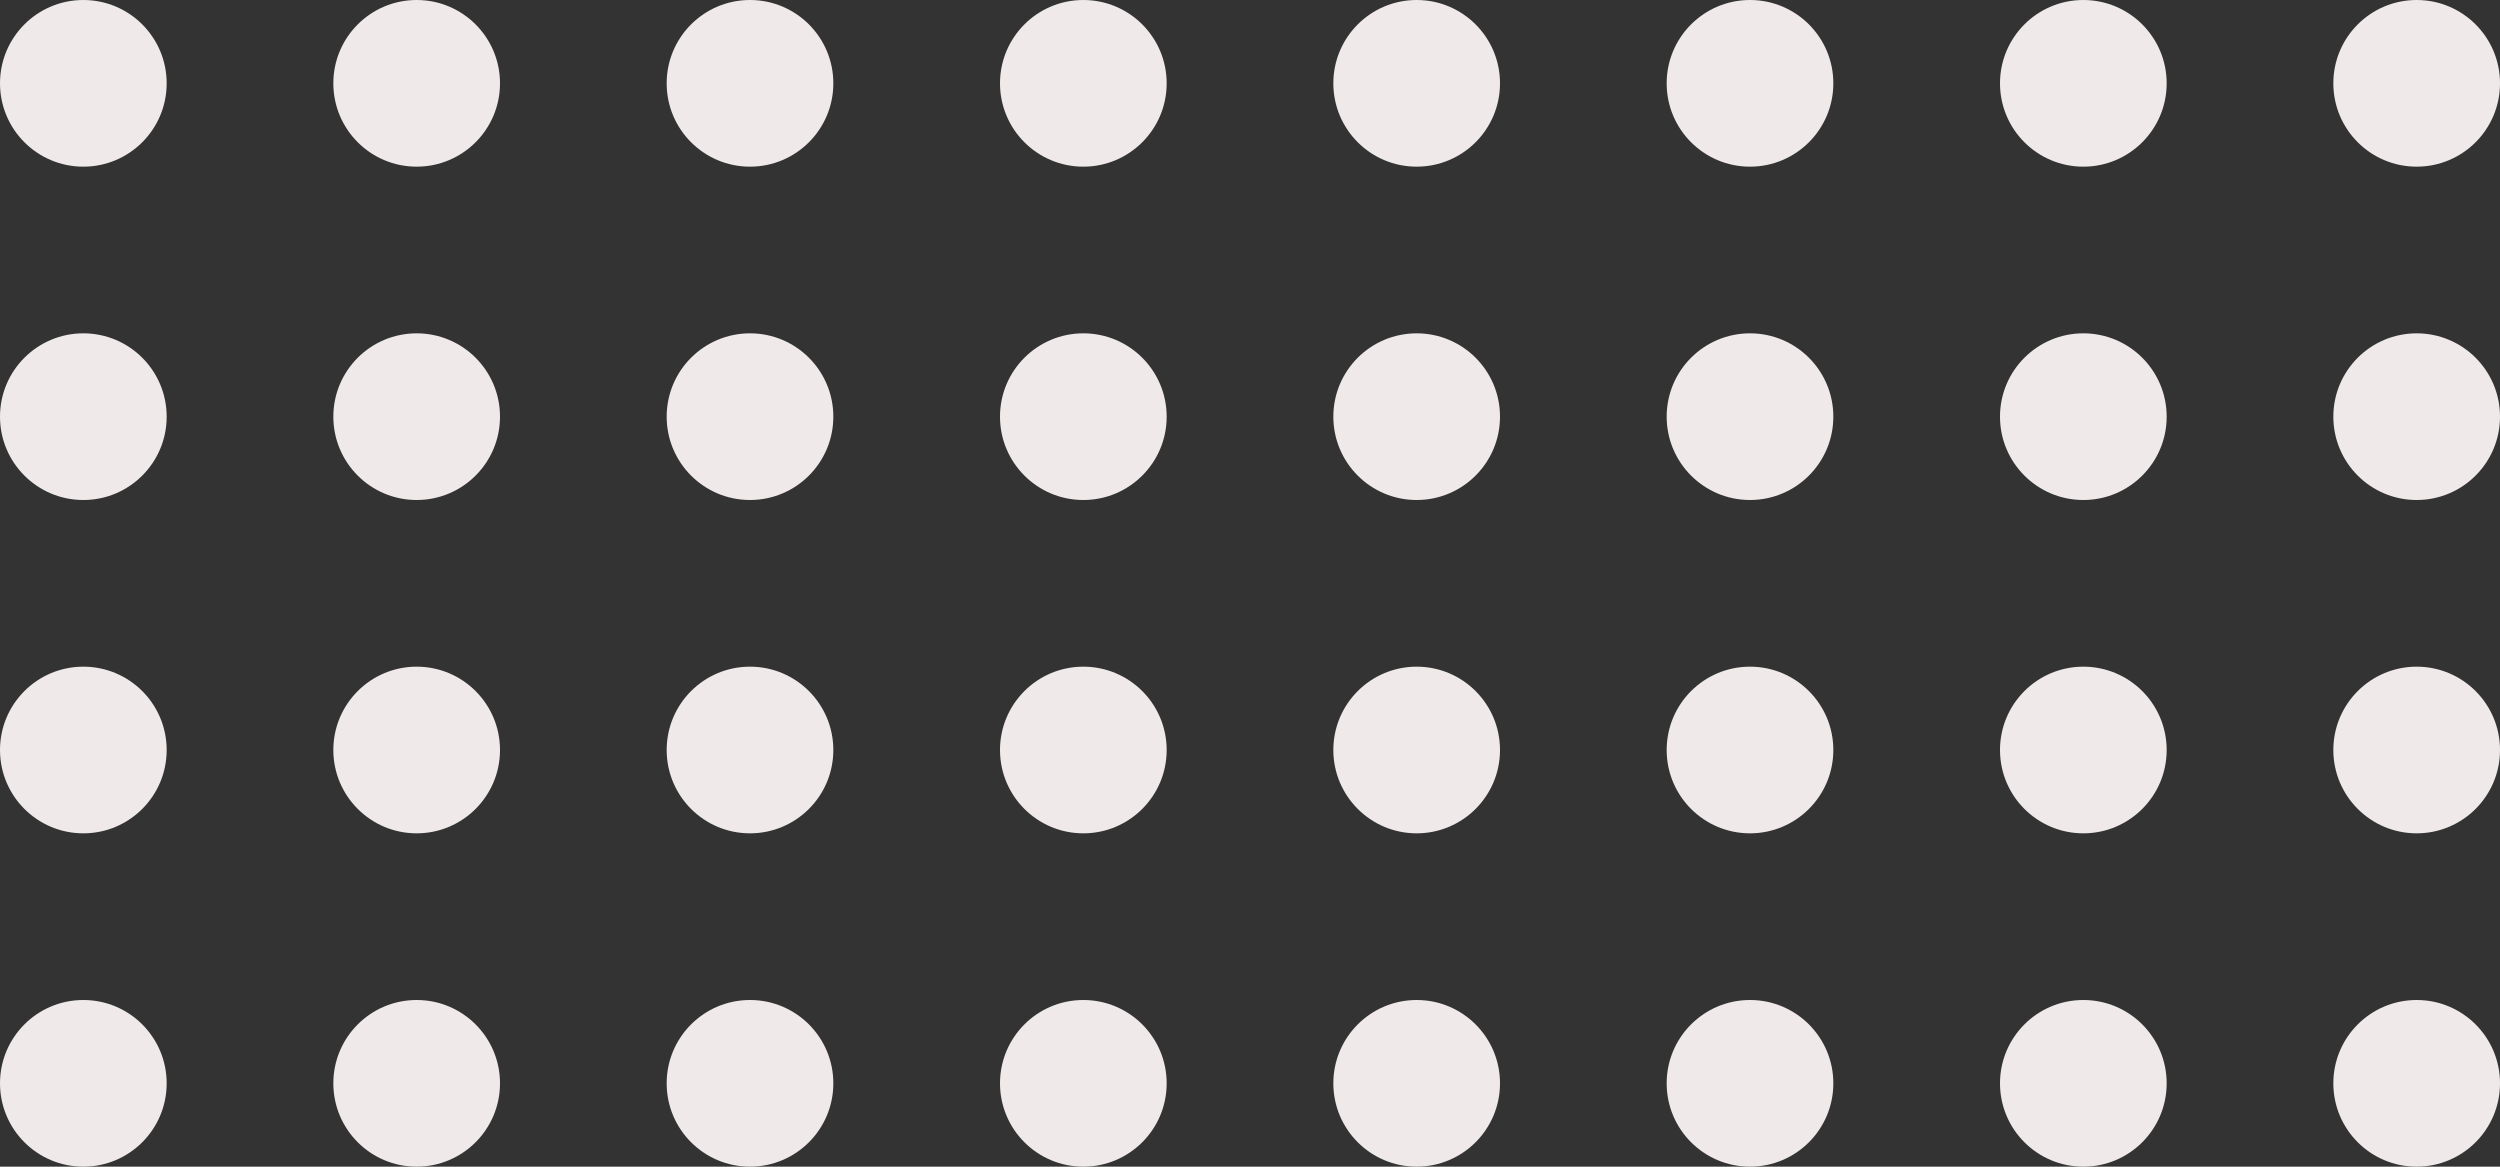 <svg xmlns="http://www.w3.org/2000/svg" width="180" height="84" viewBox="0 0 180 84">
  <rect x="0" y="0" width="180" height="84" fill="#333333" stroke="none"/>
  <g id="header-img-right" transform="translate(-705 -598)">
    <circle id="Ellipse_6" data-name="Ellipse 6" cx="6" cy="6" r="6" transform="translate(705 598)" fill="#f0e9e9"/>
    <circle id="Ellipse_24" data-name="Ellipse 24" cx="6" cy="6" r="6" transform="translate(705 646)" fill="#f0e9e9"/>
    <circle id="Ellipse_10" data-name="Ellipse 10" cx="6" cy="6" r="6" transform="translate(753 598)" fill="#f0e9e9"/>
    <circle id="Ellipse_25" data-name="Ellipse 25" cx="6" cy="6" r="6" transform="translate(753 646)" fill="#f0e9e9"/>
    <circle id="Ellipse_14" data-name="Ellipse 14" cx="6" cy="6" r="6" transform="translate(801 598)" fill="#f0e9e9"/>
    <circle id="Ellipse_36" data-name="Ellipse 36" cx="6" cy="6" r="6" transform="translate(849 598)" fill="#f0e9e9"/>
    <circle id="Ellipse_26" data-name="Ellipse 26" cx="6" cy="6" r="6" transform="translate(801 646)" fill="#f0e9e9"/>
    <circle id="Ellipse_33" data-name="Ellipse 33" cx="6" cy="6" r="6" transform="translate(849 646)" fill="#f0e9e9"/>
    <circle id="Ellipse_9" data-name="Ellipse 9" cx="6" cy="6" r="6" transform="translate(705 622)" fill="#f0e9e9"/>
    <circle id="Ellipse_23" data-name="Ellipse 23" cx="6" cy="6" r="6" transform="translate(705 670)" fill="#f0e9e9"/>
    <circle id="Ellipse_11" data-name="Ellipse 11" cx="6" cy="6" r="6" transform="translate(753 622)" fill="#f0e9e9"/>
    <circle id="Ellipse_18" data-name="Ellipse 18" cx="6" cy="6" r="6" transform="translate(753 670)" fill="#f0e9e9"/>
    <circle id="Ellipse_15" data-name="Ellipse 15" cx="6" cy="6" r="6" transform="translate(801 622)" fill="#f0e9e9"/>
    <circle id="Ellipse_34" data-name="Ellipse 34" cx="6" cy="6" r="6" transform="translate(849 622)" fill="#f0e9e9"/>
    <circle id="Ellipse_19" data-name="Ellipse 19" cx="6" cy="6" r="6" transform="translate(801 670)" fill="#f0e9e9"/>
    <circle id="Ellipse_35" data-name="Ellipse 35" cx="6" cy="6" r="6" transform="translate(849 670)" fill="#f0e9e9"/>
    <circle id="Ellipse_7" data-name="Ellipse 7" cx="6" cy="6" r="6" transform="translate(729 598)" fill="#f0e9e9"/>
    <circle id="Ellipse_27" data-name="Ellipse 27" cx="6" cy="6" r="6" transform="translate(729 646)" fill="#f0e9e9"/>
    <circle id="Ellipse_12" data-name="Ellipse 12" cx="6" cy="6" r="6" transform="translate(777 598)" fill="#f0e9e9"/>
    <circle id="Ellipse_28" data-name="Ellipse 28" cx="6" cy="6" r="6" transform="translate(777 646)" fill="#f0e9e9"/>
    <circle id="Ellipse_16" data-name="Ellipse 16" cx="6" cy="6" r="6" transform="translate(825 598)" fill="#f0e9e9"/>
    <circle id="Ellipse_37" data-name="Ellipse 37" cx="6" cy="6" r="6" transform="translate(873 598)" fill="#f0e9e9"/>
    <circle id="Ellipse_29" data-name="Ellipse 29" cx="6" cy="6" r="6" transform="translate(825 646)" fill="#f0e9e9"/>
    <circle id="Ellipse_31" data-name="Ellipse 31" cx="6" cy="6" r="6" transform="translate(873 646)" fill="#f0e9e9"/>
    <circle id="Ellipse_8" data-name="Ellipse 8" cx="6" cy="6" r="6" transform="translate(729 622)" fill="#f0e9e9"/>
    <circle id="Ellipse_20" data-name="Ellipse 20" cx="6" cy="6" r="6" transform="translate(729 670)" fill="#f0e9e9"/>
    <circle id="Ellipse_13" data-name="Ellipse 13" cx="6" cy="6" r="6" transform="translate(777 622)" fill="#f0e9e9"/>
    <circle id="Ellipse_21" data-name="Ellipse 21" cx="6" cy="6" r="6" transform="translate(777 670)" fill="#f0e9e9"/>
    <circle id="Ellipse_17" data-name="Ellipse 17" cx="6" cy="6" r="6" transform="translate(825 622)" fill="#f0e9e9"/>
    <circle id="Ellipse_32" data-name="Ellipse 32" cx="6" cy="6" r="6" transform="translate(873 622)" fill="#f0e9e9"/>
    <circle id="Ellipse_22" data-name="Ellipse 22" cx="6" cy="6" r="6" transform="translate(825 670)" fill="#f0e9e9"/>
    <circle id="Ellipse_30" data-name="Ellipse 30" cx="6" cy="6" r="6" transform="translate(873 670)" fill="#f0e9e9"/>
  </g>
</svg>
